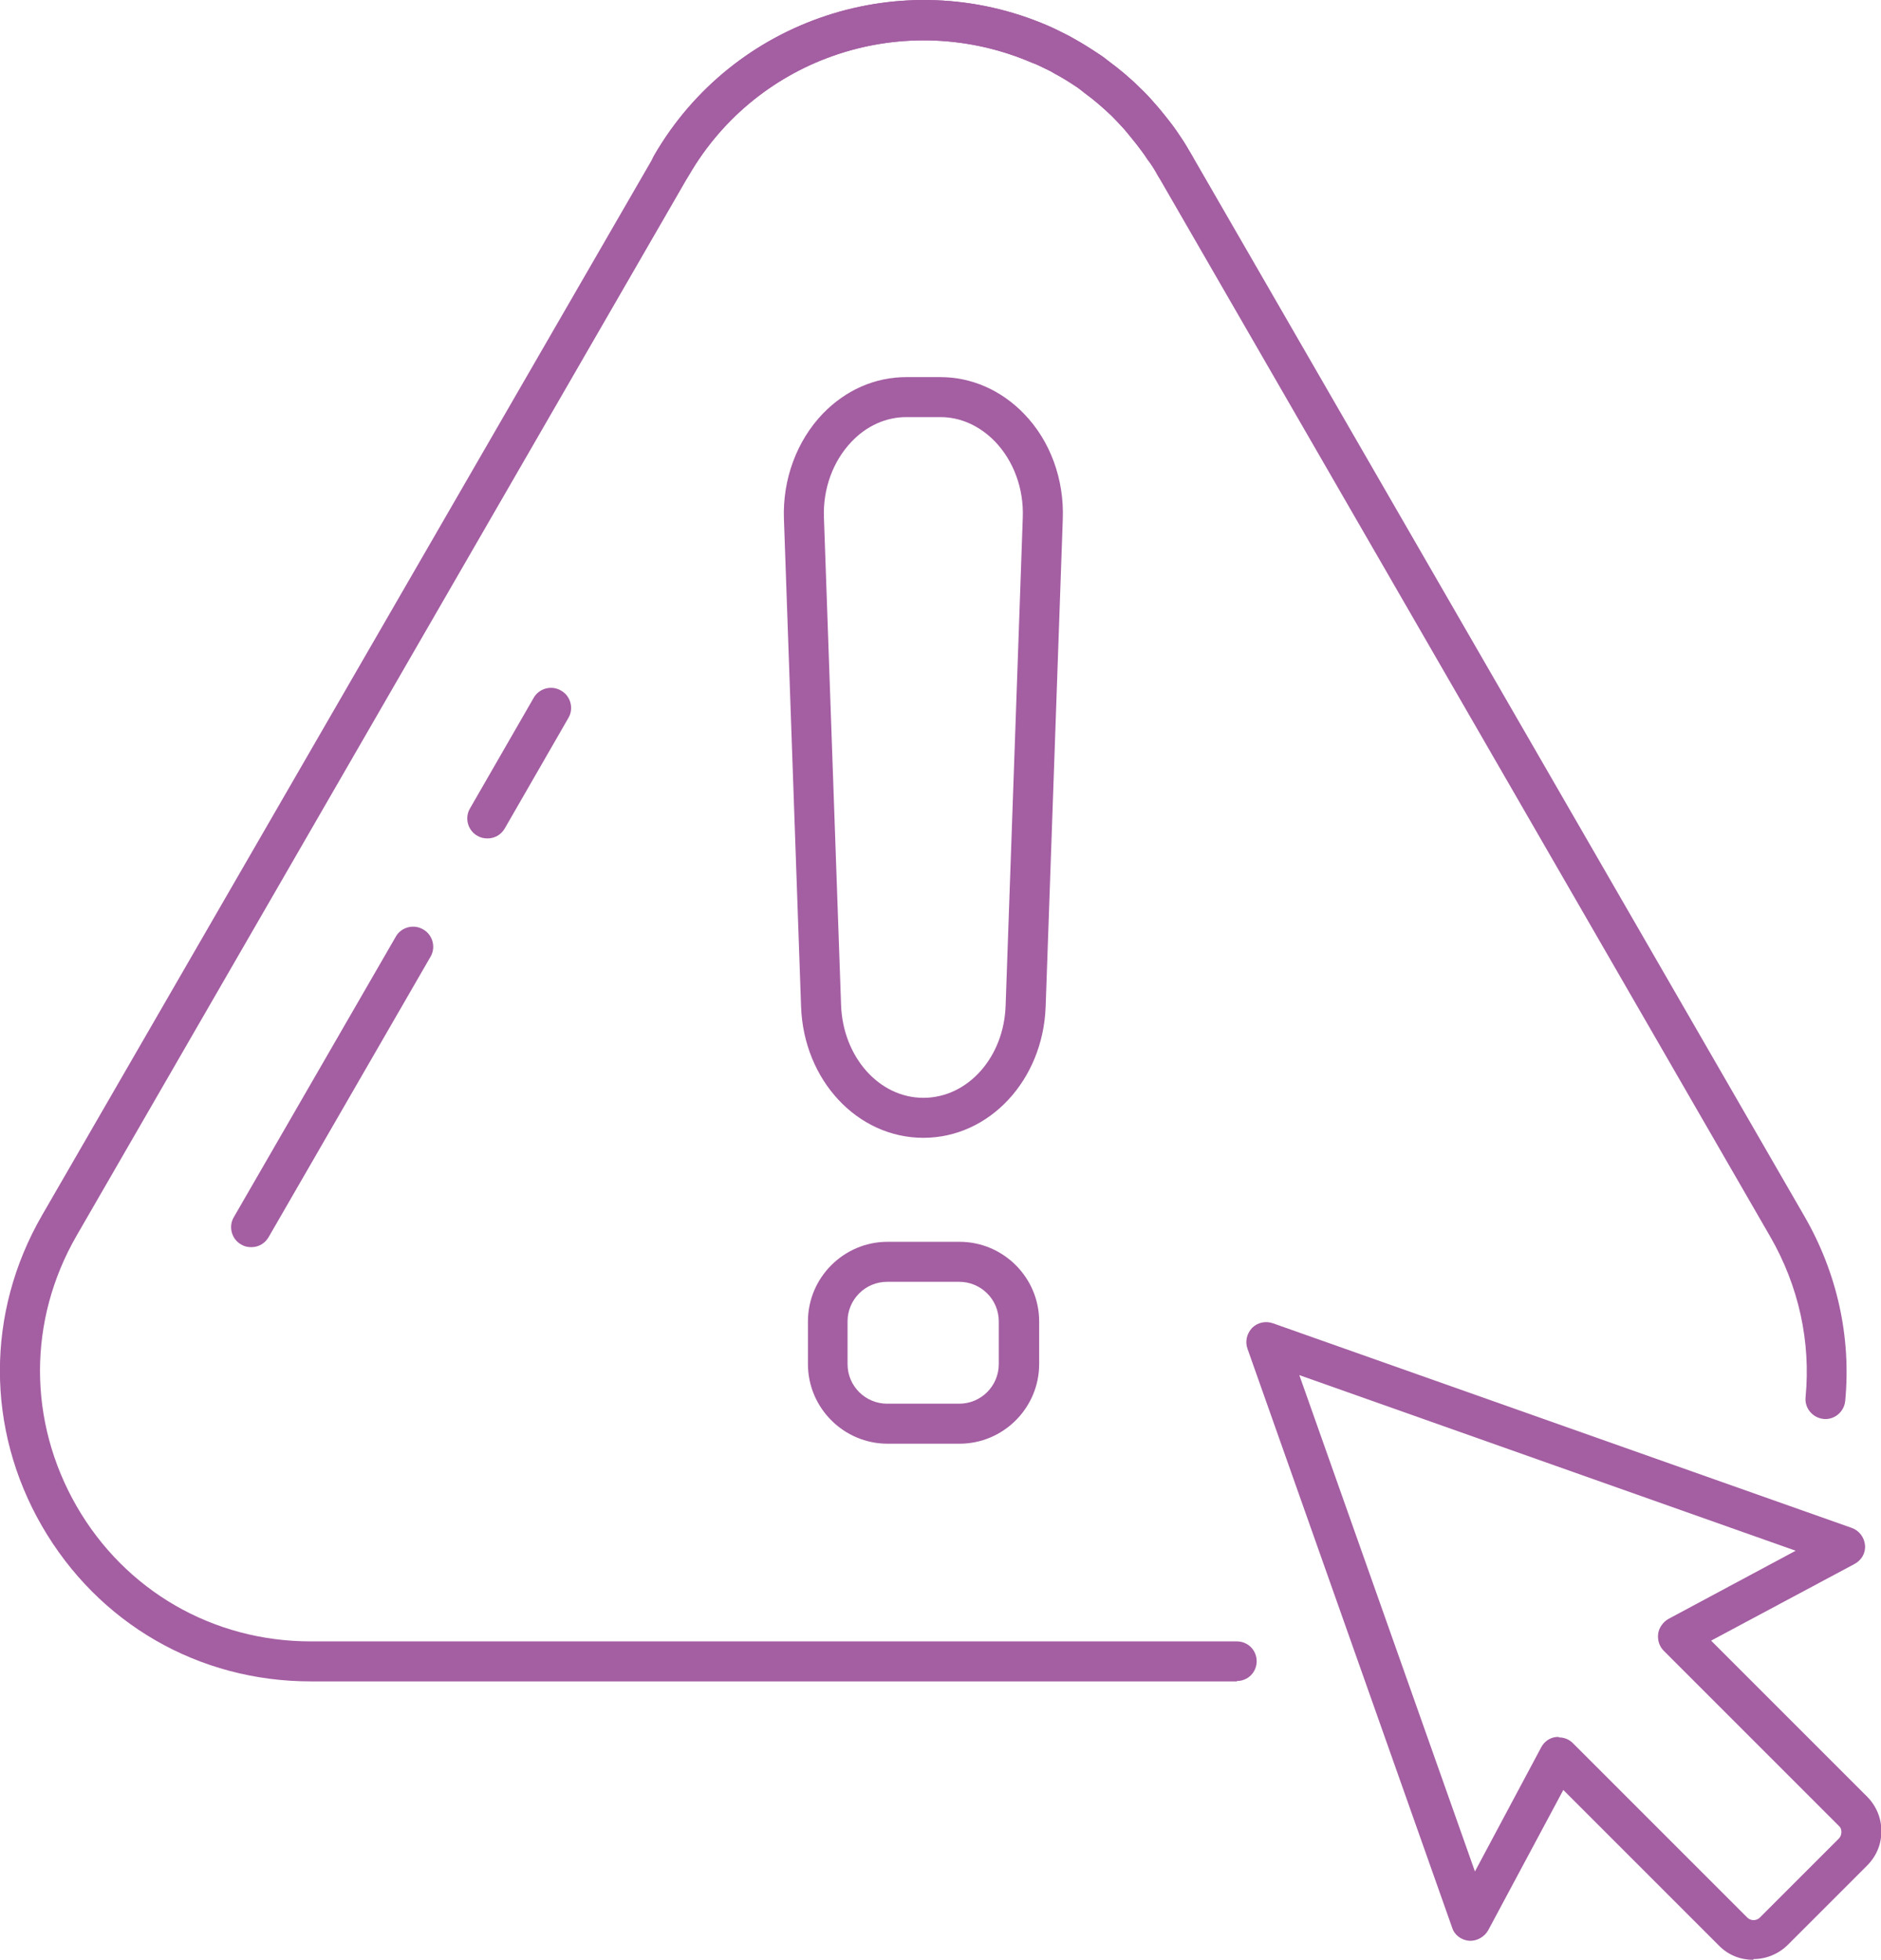 <?xml version="1.0" encoding="UTF-8"?>
<svg id="Capa_2" data-name="Capa 2" xmlns="http://www.w3.org/2000/svg" viewBox="0 0 49.38 51.45">
  <defs>
    <style>
      .cls-1 {
        fill: #a45ea2;
        stroke-width: 0px;
      }
    </style>
  </defs>
  <g id="Capa_1-2" data-name="Capa 1">
    <g>
      <g>
        <path class="cls-1" d="M30.84,4.86c-.18,0-.36-.09-.45-.26-.08-.15-.17-.29-.27-.42-.09-.14-.19-.27-.29-.4-.11-.14-.21-.26-.31-.38-.11-.12-.22-.24-.33-.35-.23-.22-.47-.43-.72-.61-.07-.06-.13-.1-.18-.14-.21-.14-.4-.26-.59-.36-.05-.03-.09-.05-.12-.07l-.29-.14c-.06-.03-.13-.06-.19-.08-3.34-1.44-7.21-.17-9.02,2.96-.14.25-.47.34-.72.19-.25-.15-.34-.47-.19-.72C19.25.49,23.69-.97,27.5.67c.09.04.16.07.24.11l.32.16c.05.03.11.06.16.09.2.11.42.25.66.41.08.05.15.11.23.17.27.2.55.43.81.69.15.14.27.27.39.41.12.13.24.28.35.43.12.15.24.31.34.47.09.13.19.3.3.49.14.25.06.57-.19.72-.08.05-.17.07-.26.07Z"/>
        <path class="cls-1" d="M32.47,44.14H8.16c-2.95,0-5.58-1.52-7.06-4.08-1.47-2.55-1.47-5.6,0-8.15L17.18,4.08C19.25.49,23.69-.97,27.5.67c.09.04.16.07.24.11l.32.16c.05.03.11.06.16.09.2.11.42.25.66.41.08.05.15.11.23.17.27.2.55.43.81.69.15.14.27.27.39.41.13.15.25.29.36.43.12.15.23.31.33.46.09.13.19.3.3.49l16.07,27.84c.86,1.49,1.23,3.17,1.07,4.85-.03.29-.29.5-.57.47-.29-.03-.5-.29-.47-.57.14-1.46-.18-2.92-.93-4.22L30.39,4.6c-.08-.15-.17-.29-.27-.42-.09-.14-.19-.27-.29-.4-.11-.14-.21-.26-.31-.38-.11-.12-.22-.24-.33-.35-.23-.22-.47-.43-.72-.61-.07-.06-.13-.1-.18-.14-.21-.14-.4-.26-.59-.36-.05-.03-.09-.05-.12-.07l-.29-.14c-.06-.03-.13-.06-.19-.08-3.34-1.44-7.21-.17-9.02,2.96L2.01,32.44c-1.28,2.22-1.28,4.87,0,7.1,1.28,2.22,3.58,3.55,6.15,3.55h24.31c.29,0,.52.23.52.52s-.23.52-.52.52Z"/>
        <g>
          <path class="cls-1" d="M6.59,32.74c-.09,0-.18-.02-.26-.07-.25-.14-.34-.47-.19-.72l4.25-7.36c.14-.25.47-.34.72-.19.25.14.34.47.19.72l-4.25,7.36c-.1.17-.27.26-.45.26Z"/>
          <path class="cls-1" d="M12.79,22.01c-.09,0-.18-.02-.26-.07-.25-.14-.34-.47-.19-.72l1.67-2.9c.14-.25.47-.34.72-.19.25.14.34.47.19.72l-1.67,2.9c-.1.17-.27.26-.45.26Z"/>
        </g>
        <g>
          <path class="cls-1" d="M24.24,29.87c-1.73,0-3.14-1.51-3.21-3.44l-.45-12.8c-.04-1.05.34-2.06,1.02-2.77.6-.62,1.37-.96,2.19-.96h.9c.81,0,1.59.34,2.19.96.69.71,1.06,1.72,1.02,2.77l-.45,12.8c-.07,1.93-1.48,3.44-3.21,3.44ZM23.79,10.95c-.53,0-1.04.23-1.43.64-.49.51-.76,1.24-.73,2l.45,12.8c.05,1.36,1,2.43,2.16,2.43h0c1.17,0,2.12-1.07,2.16-2.43l.45-12.8c.03-.76-.24-1.49-.73-2-.4-.41-.9-.64-1.43-.64h-.9Z"/>
          <path class="cls-1" d="M25.19,37.9h-1.89c-1.15,0-2.09-.94-2.09-2.09v-1.12c0-1.15.94-2.09,2.09-2.09h1.89c1.15,0,2.09.94,2.09,2.09v1.12c0,1.15-.94,2.09-2.09,2.09ZM23.29,33.65c-.58,0-1.04.47-1.04,1.04v1.12c0,.58.47,1.04,1.04,1.04h1.89c.58,0,1.04-.47,1.04-1.04v-1.12c0-.58-.47-1.04-1.04-1.04h-1.89Z"/>
        </g>
      </g>
      <path class="cls-1" d="M46.03,51.45c-.33,0-.66-.12-.91-.38l-4.08-4.08-1.97,3.68c-.1.18-.3.29-.5.28-.21-.02-.39-.15-.45-.35l-5.37-15.19c-.07-.19-.02-.4.12-.55.14-.14.35-.19.55-.12l15.19,5.37c.2.07.33.25.35.45.02.21-.09.4-.28.5l-3.76,2.01,4.09,4.09c.24.24.38.56.38.91s-.13.66-.38.91l-2.07,2.07c-.25.25-.58.38-.91.38ZM40.92,45.61c.14,0,.27.05.37.15l4.58,4.58c.09.09.24.09.33,0l2.07-2.07c.06-.06.07-.13.07-.17s0-.11-.07-.17h0l-4.59-4.59c-.12-.12-.17-.28-.15-.45.02-.16.13-.31.27-.39l3.34-1.79-13.03-4.61,4.61,13.03,1.74-3.26c.08-.15.22-.25.39-.27.03,0,.05,0,.08,0Z"/>
    </g>
  </g>
</svg>
